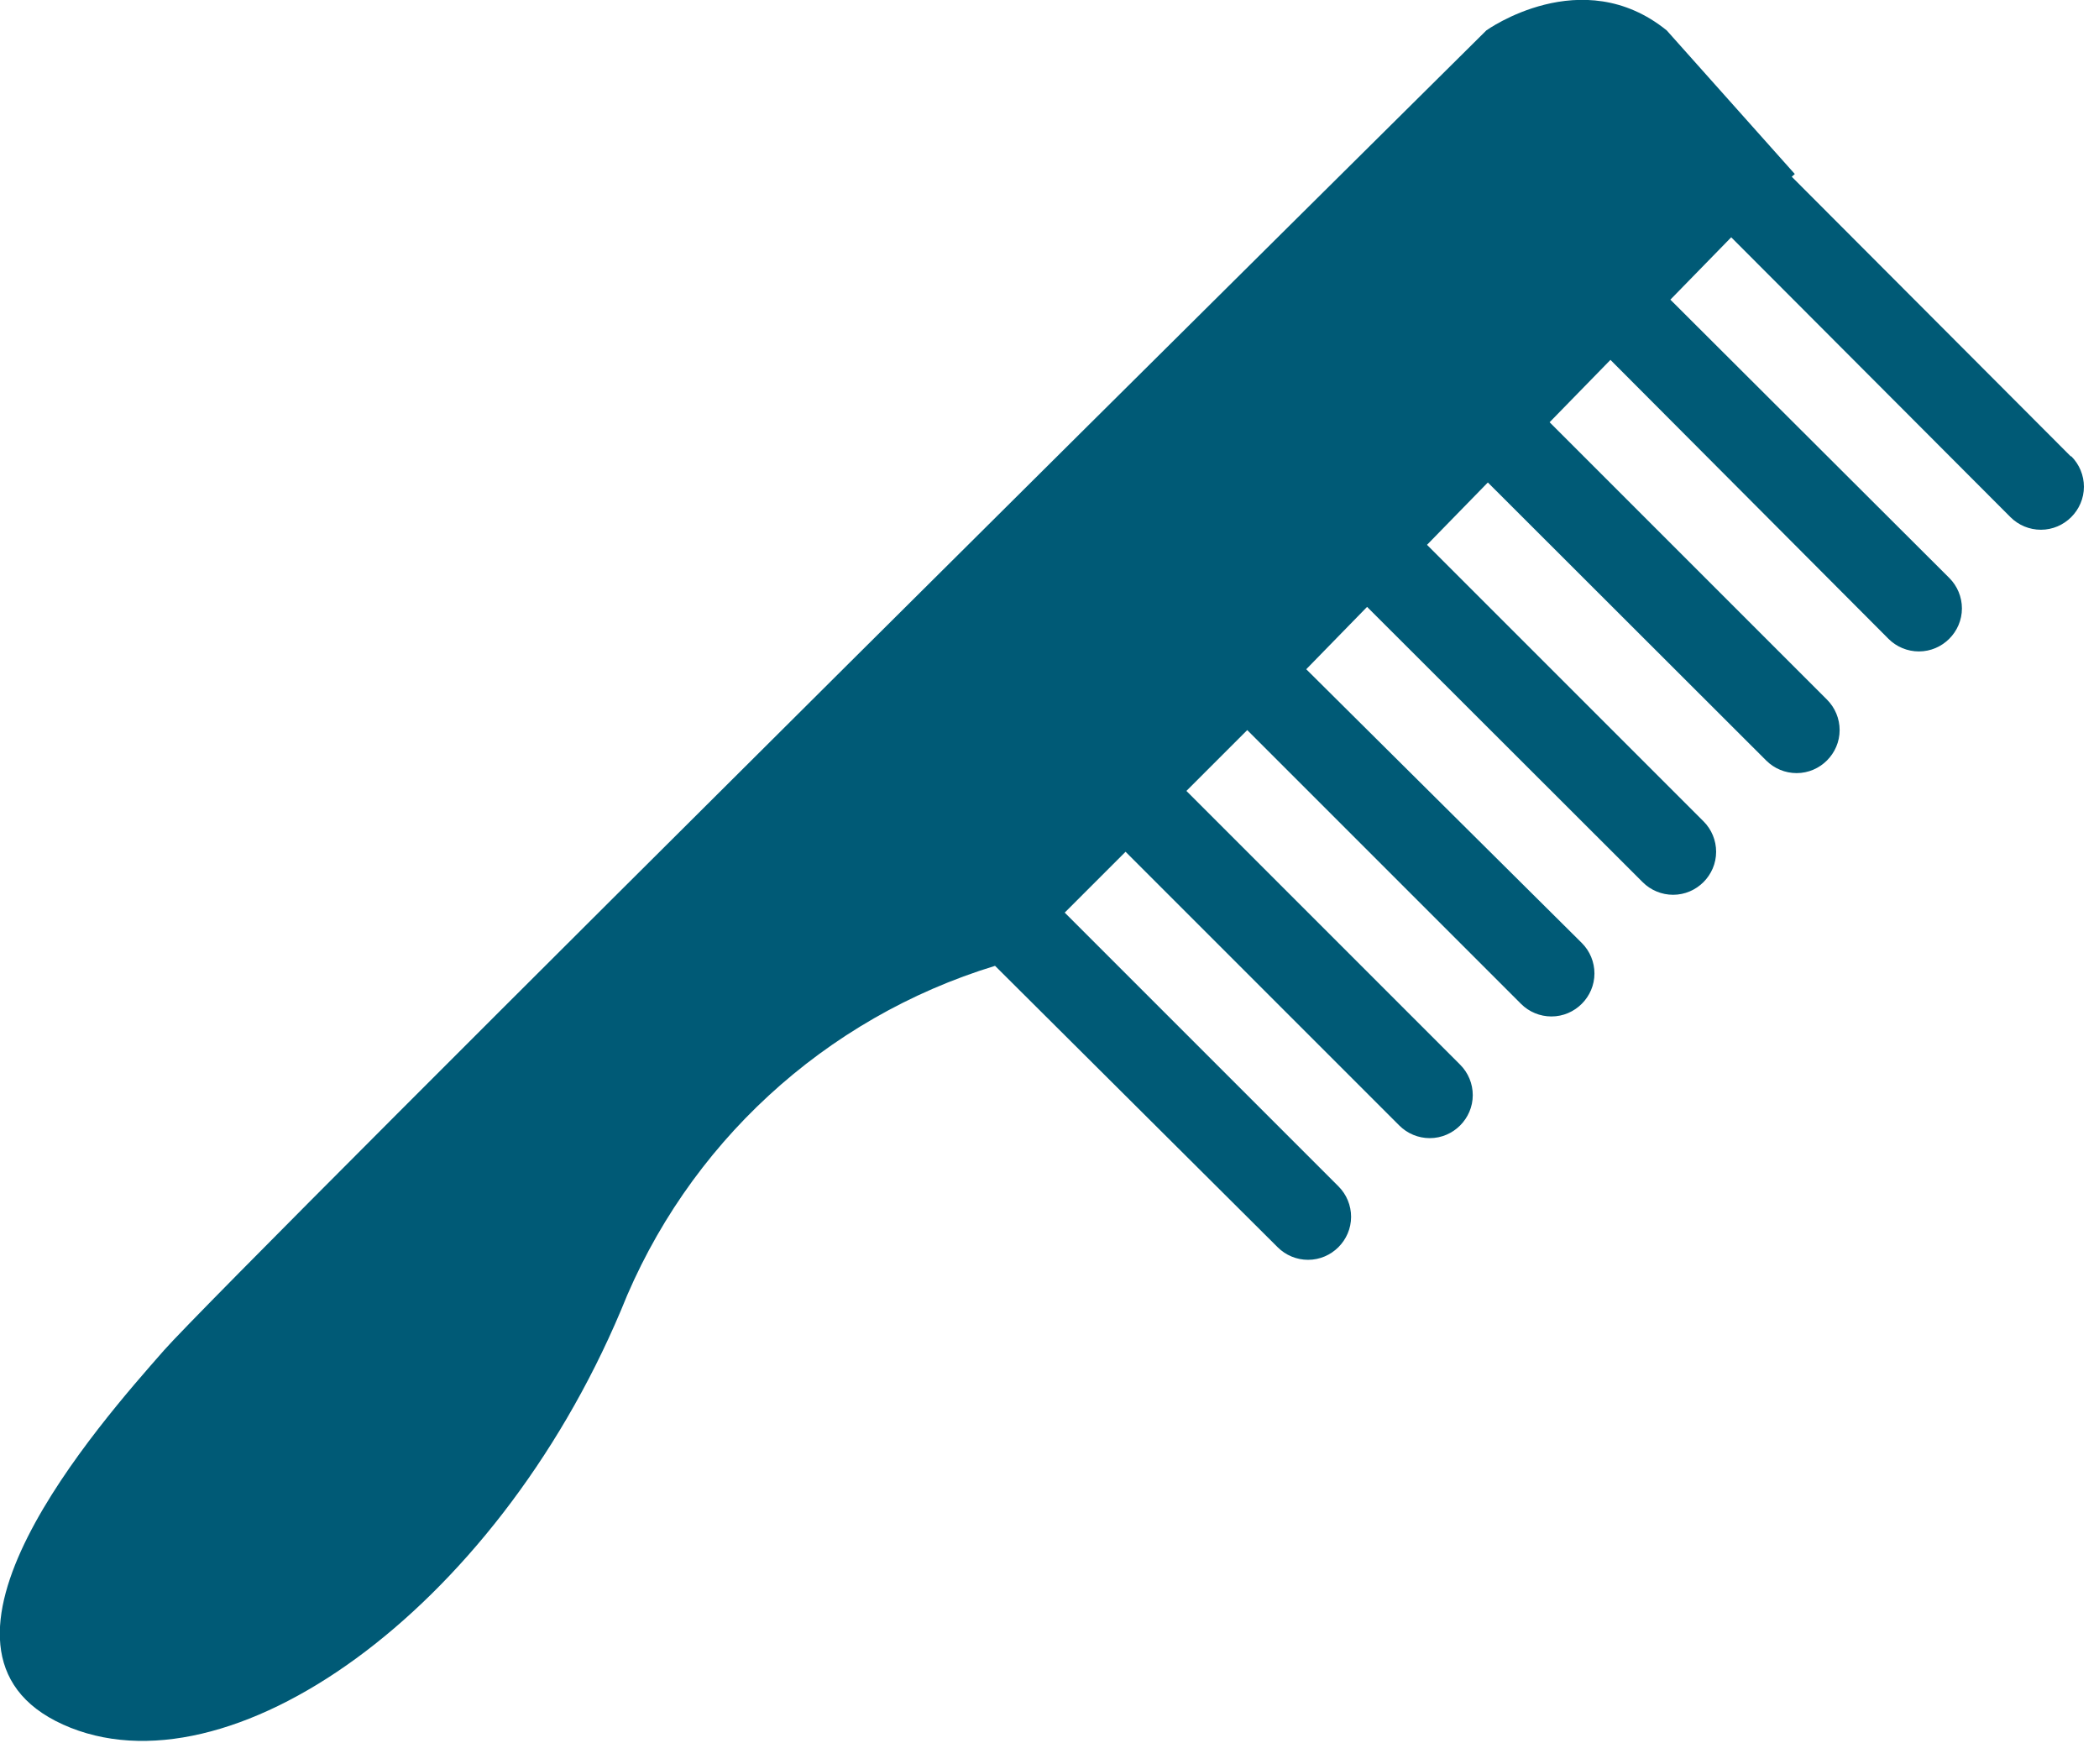 <?xml version="1.0" encoding="UTF-8" standalone="no"?><!DOCTYPE svg PUBLIC "-//W3C//DTD SVG 1.1//EN" "http://www.w3.org/Graphics/SVG/1.1/DTD/svg11.dtd"><svg width="100%" height="100%" viewBox="0 0 69 58" version="1.1" xmlns="http://www.w3.org/2000/svg" xmlns:xlink="http://www.w3.org/1999/xlink" xml:space="preserve" style="fill-rule:evenodd;clip-rule:evenodd;stroke-linejoin:round;stroke-miterlimit:1.414;"><path id="__1" d="M68.07,15l-9.17,-9.19l0.1,-0.09l-4.21,-4.72c-2.79,-2.26 -5.93,0 -5.93,0c0,0 -41.37,41 -43.47,43.39c-2.1,2.39 -8.73,9.85 -3.32,12.3c5.41,2.45 14.15,-3.69 18.34,-13.61c2.165,-5.446 6.695,-9.619 12.3,-11.33l9.29,9.25c0.265,0.265 0.625,0.414 1,0.414c0.776,0 1.414,-0.638 1.414,-1.414c0,-0.375 -0.149,-0.735 -0.414,-1l-9,-9l2,-2l9,9c0.265,0.265 0.625,0.414 1,0.414c0.776,0 1.414,-0.638 1.414,-1.414c0,-0.375 -0.149,-0.735 -0.414,-1l-9,-9l2,-2l9,9c0.265,0.265 0.625,0.414 1,0.414c0.776,0 1.414,-0.638 1.414,-1.414c0,-0.375 -0.149,-0.735 -0.414,-1l-9.06,-9l2,-2.05l9.06,9.05c0.265,0.265 0.625,0.414 1,0.414c0.776,0 1.414,-0.638 1.414,-1.414c0,-0.375 -0.149,-0.735 -0.414,-1l-9.09,-9.09l2,-2.05l9.15,9.14c0.265,0.265 0.625,0.414 1,0.414c0.776,0 1.414,-0.638 1.414,-1.414c0,-0.375 -0.149,-0.735 -0.414,-1l-9.12,-9.12l2,-2.05l9.14,9.17c0.265,0.265 0.625,0.414 1,0.414c0.776,0 1.414,-0.638 1.414,-1.414c0,-0.375 -0.149,-0.735 -0.414,-1l-9.17,-9.15l2,-2.05l9.18,9.2c0.265,0.265 0.625,0.414 1,0.414c0.776,0 1.414,-0.638 1.414,-1.414c0,-0.375 -0.149,-0.735 -0.414,-1l-0.02,0Z" style="fill:#005a76;fill-rule:nonzero;"/></svg>